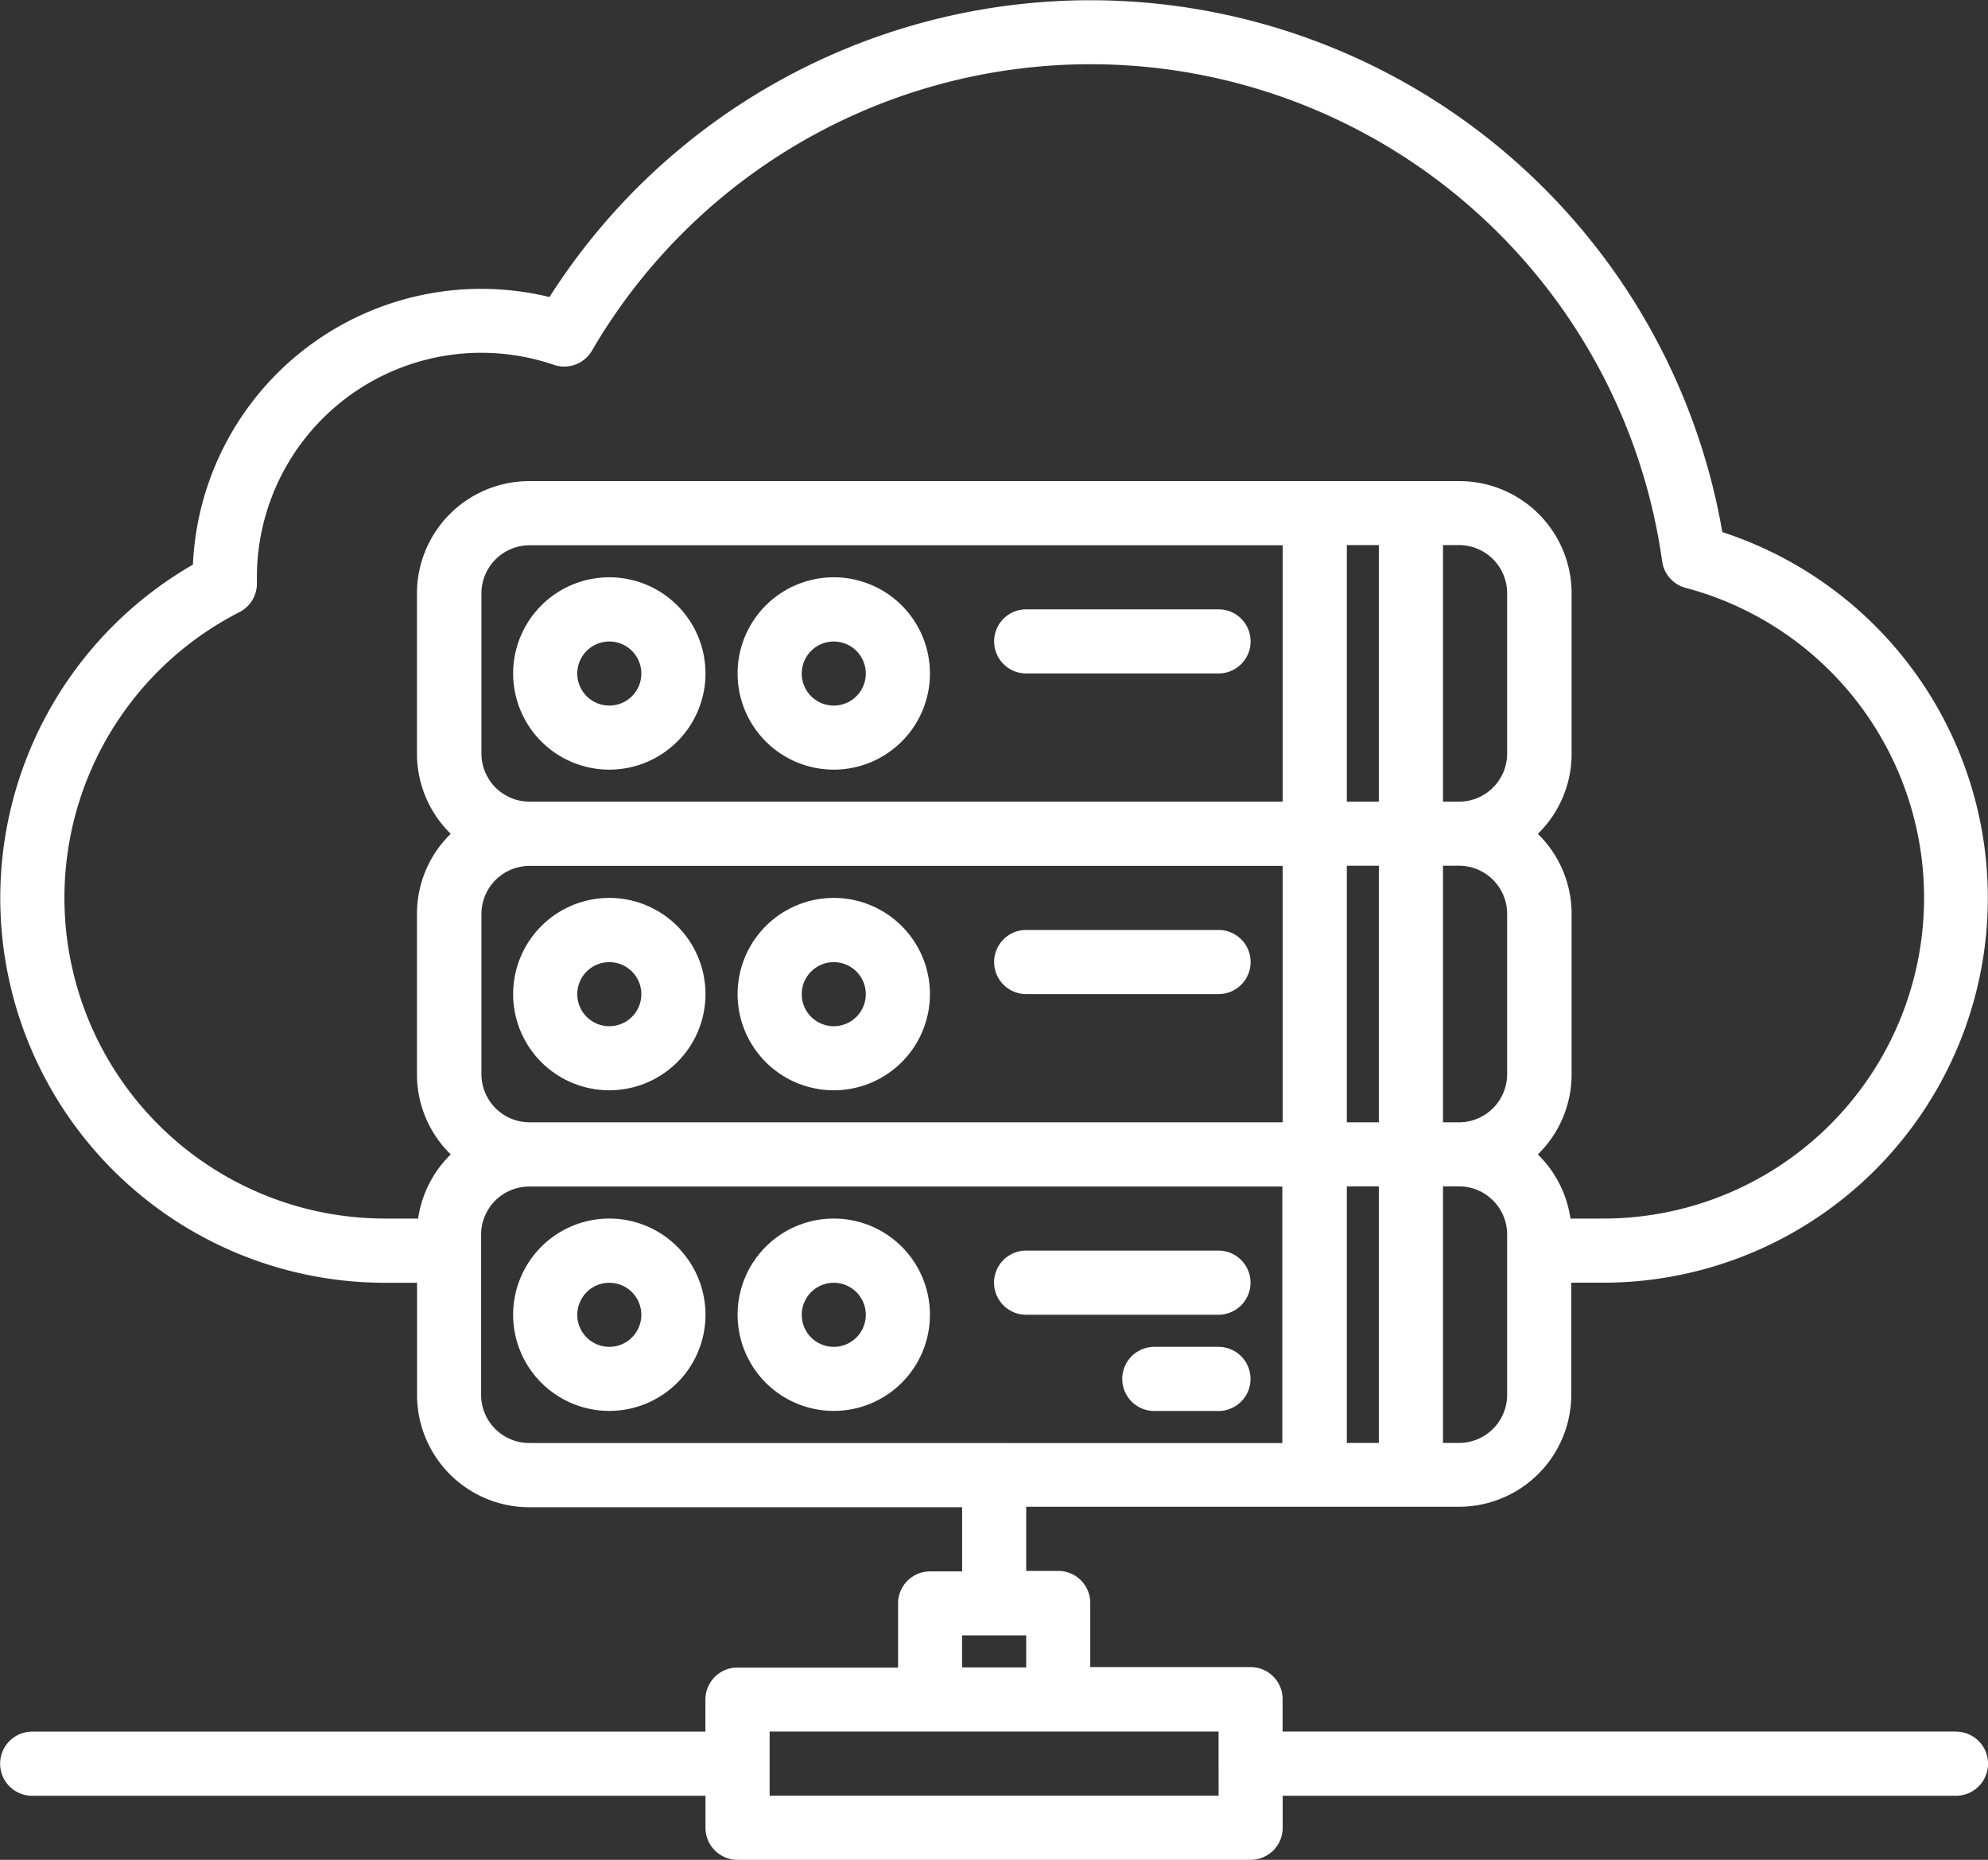 <svg xmlns="http://www.w3.org/2000/svg" width="24.02" height="22.471" viewBox="0 0 24.02 22.471">
  <rect x="0" y="0" width="24.02" height="22.471" fill="#333333" stroke="none"/>
  <g id="server" transform="translate(-7.99 -23.971)">
    <path id="Path_6131" data-name="Path 6131" d="M31.623,44.892H23.487V44.5a.387.387,0,0,0-.387-.387H21.163v-.775a.387.387,0,0,0-.387-.387h-.387v-.775h5.23a1.357,1.357,0,0,0,1.356-1.356V39.469h.387A4.649,4.649,0,0,0,28.8,30.4a7.749,7.749,0,0,0-14.171-2.84,3.487,3.487,0,0,0-4.308,3.233,4.649,4.649,0,0,0,2.321,8.677h.387v1.356a1.357,1.357,0,0,0,1.356,1.356h5.23v.775h-.387a.387.387,0,0,0-.387.387v.775H16.9a.387.387,0,0,0-.387.387v.387H8.379a.387.387,0,0,0,0,.775h8.135v.387a.387.387,0,0,0,.387.387h6.2a.387.387,0,0,0,.387-.387v-.387h8.135a.387.387,0,0,0,0-.775Zm-8.135-7.361h-9.1a.582.582,0,0,1-.581-.581V35.014a.582.582,0,0,1,.581-.581h9.1Zm0-3.874h-9.1a.582.582,0,0,1-.581-.581V31.14a.582.582,0,0,1,.581-.581h9.1Zm1.162,7.748h-.387v-3.1h.387Zm0-3.874h-.387v-3.1h.387Zm0-3.874h-.387v-3.1h.387Zm1.55,7.167a.582.582,0,0,1-.581.581h-.194v-3.1h.194a.582.582,0,0,1,.581.581Zm0-3.874a.582.582,0,0,1-.581.581h-.194v-3.1h.194a.582.582,0,0,1,.581.581Zm0-3.874a.582.582,0,0,1-.581.581h-.194v-3.1h.194a.582.582,0,0,1,.581.581ZM13.436,37.919a1.355,1.355,0,0,0-.394.775h-.4a3.875,3.875,0,0,1-1.759-7.327.387.387,0,0,0,.211-.352c0-.013,0-.024,0-.036s0-.022,0-.033a2.712,2.712,0,0,1,3.588-2.567.387.387,0,0,0,.46-.171,6.974,6.974,0,0,1,12.931,2.545.386.386,0,0,0,.285.321,3.875,3.875,0,0,1-.993,7.62h-.4a1.355,1.355,0,0,0-.394-.775,1.351,1.351,0,0,0,.408-.969V35.014a1.351,1.351,0,0,0-.408-.968,1.351,1.351,0,0,0,.408-.968V31.14a1.357,1.357,0,0,0-1.356-1.356H14.384a1.357,1.357,0,0,0-1.356,1.356v1.937a1.351,1.351,0,0,0,.408.968,1.351,1.351,0,0,0-.408.968v1.937a1.351,1.351,0,0,0,.408.969Zm.948,3.487a.582.582,0,0,1-.581-.581V38.888a.582.582,0,0,1,.581-.581h9.1v3.1Zm5.23,2.324h.775v.387h-.775Zm3.1,1.937H17.289v-.775h5.424Z" transform="translate(0 0)" fill="#fff"/>
    <path id="Path_6132" data-name="Path 6132" d="M137.162,328a1.162,1.162,0,1,0,1.162,1.162A1.162,1.162,0,0,0,137.162,328Zm0,1.55a.387.387,0,1,1,.387-.387A.387.387,0,0,1,137.162,329.55Z" transform="translate(-121.81 -289.306)" fill="#fff"/>
    <path id="Path_6133" data-name="Path 6133" d="M193.162,328a1.162,1.162,0,1,0,1.162,1.162A1.162,1.162,0,0,0,193.162,328Zm0,1.55a.387.387,0,1,1,.387-.387A.387.387,0,0,1,193.162,329.55Z" transform="translate(-175.098 -289.306)" fill="#fff"/>
    <path id="Path_6134" data-name="Path 6134" d="M256.387,336.775h2.324a.387.387,0,0,0,0-.775h-2.324a.387.387,0,0,0,0,.775Z" transform="translate(-235.999 -296.919)" fill="#fff"/>
    <path id="Path_6135" data-name="Path 6135" d="M137.162,248a1.162,1.162,0,1,0,1.162,1.162A1.162,1.162,0,0,0,137.162,248Zm0,1.55a.387.387,0,1,1,.387-.387A.387.387,0,0,1,137.162,249.55Z" transform="translate(-121.81 -213.18)" fill="#fff"/>
    <path id="Path_6136" data-name="Path 6136" d="M193.162,248a1.162,1.162,0,1,0,1.162,1.162A1.162,1.162,0,0,0,193.162,248Zm0,1.55a.387.387,0,1,1,.387-.387A.387.387,0,0,1,193.162,249.55Z" transform="translate(-175.098 -213.18)" fill="#fff"/>
    <path id="Path_6137" data-name="Path 6137" d="M258.712,256h-2.324a.387.387,0,0,0,0,.775h2.324a.387.387,0,0,0,0-.775Z" transform="translate(-235.999 -220.793)" fill="#fff"/>
    <path id="Path_6138" data-name="Path 6138" d="M137.162,168a1.162,1.162,0,1,0,1.162,1.162A1.162,1.162,0,0,0,137.162,168Zm0,1.55a.387.387,0,1,1,.387-.387A.387.387,0,0,1,137.162,169.55Z" transform="translate(-121.81 -137.054)" fill="#fff"/>
    <path id="Path_6139" data-name="Path 6139" d="M193.162,168a1.162,1.162,0,1,0,1.162,1.162A1.162,1.162,0,0,0,193.162,168Zm0,1.55a.387.387,0,1,1,.387-.387A.387.387,0,0,1,193.162,169.55Z" transform="translate(-175.098 -137.054)" fill="#fff"/>
    <path id="Path_6140" data-name="Path 6140" d="M258.712,176h-2.324a.387.387,0,0,0,0,.775h2.324a.387.387,0,0,0,0-.775Z" transform="translate(-235.999 -144.667)" fill="#fff"/>
    <path id="Path_6141" data-name="Path 6141" d="M289.162,360h-.775a.387.387,0,0,0,0,.775h.775a.387.387,0,0,0,0-.775Z" transform="translate(-266.45 -319.756)" fill="#fff"/>
  </g>
</svg>
